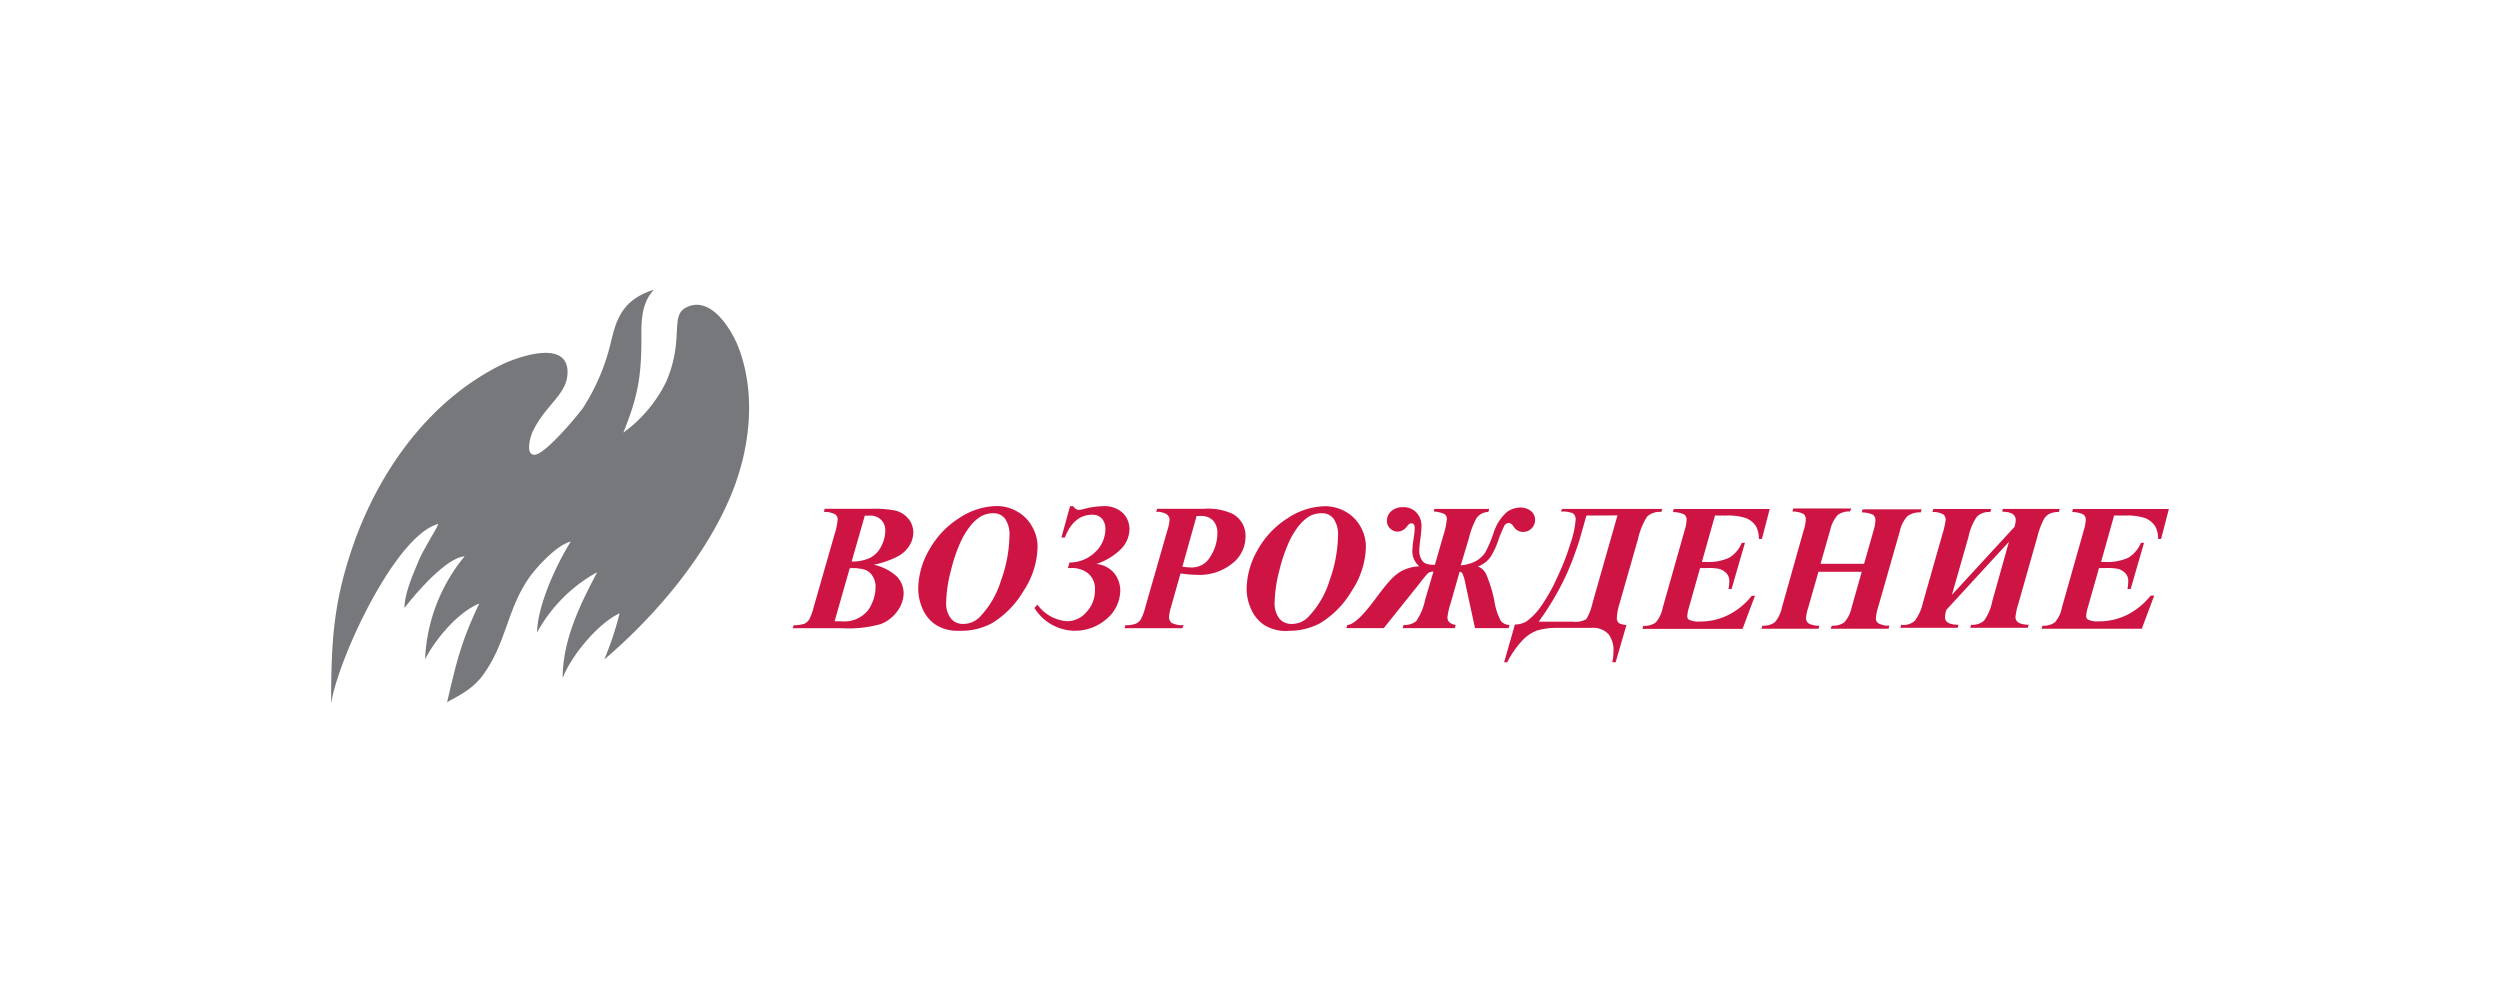 <?xml version="1.0" encoding="UTF-8"?>
<svg xmlns="http://www.w3.org/2000/svg" id="Слой_1" data-name="Слой 1" viewBox="0 0 302 120">
  <defs>
    <style>.cls-1{fill:#ce1443;}.cls-2{fill:#77787b;fill-rule:evenodd;}</style>
  </defs>
  <path class="cls-1" d="M99.62,61.46h5.72a13.22,13.22,0,0,1,2.73.2,2.92,2.92,0,0,1,1.66,1,2.62,2.62,0,0,1,.6,1.68,3.12,3.12,0,0,1-.47,1.57,3.65,3.65,0,0,1-1.43,1.31,11,11,0,0,1-2.89,1,5.94,5.94,0,0,1,2.83,1.45,3,3,0,0,1,.79,2,3.73,3.73,0,0,1-.77,2.17,4.4,4.4,0,0,1-2,1.55,14.27,14.27,0,0,1-4.64.5h-6l.13-.37a3.65,3.65,0,0,0,1.25-.16,1.33,1.33,0,0,0,.6-.5,5.59,5.59,0,0,0,.53-1.4l2.54-8.87a8.51,8.51,0,0,0,.39-1.84.74.74,0,0,0-.31-.62,2.69,2.69,0,0,0-1.36-.29Zm3.26,6.37a5.08,5.08,0,0,0,2.25-.45A3.13,3.13,0,0,0,106.45,66a4.17,4.17,0,0,0,.49-1.87,1.78,1.78,0,0,0-.51-1.34,1.8,1.8,0,0,0-1.37-.5l-.59,0Zm-.23.81-1.83,6.41.79,0a3.68,3.68,0,0,0,3.25-1.33,5,5,0,0,0,.91-2.84,2.31,2.31,0,0,0-.36-1.28,1.81,1.81,0,0,0-.9-.77A5.46,5.46,0,0,0,102.65,68.64Zm13.21,7.56a4.93,4.93,0,0,1-2.8-.71,4.39,4.39,0,0,1-1.61-1.94,6.1,6.1,0,0,1-.53-2.4,9.61,9.61,0,0,1,1.34-4.75,10.67,10.67,0,0,1,3.63-3.83,8.43,8.43,0,0,1,4.51-1.44,4.94,4.94,0,0,1,2.47.66,4.6,4.6,0,0,1,1.82,1.84,4.8,4.8,0,0,1,.65,2.38,10,10,0,0,1-1.7,5.38,11.23,11.23,0,0,1-3.84,3.91A7.94,7.94,0,0,1,115.86,76.2ZM120.06,62a3.07,3.07,0,0,0-1.42.3,4.66,4.66,0,0,0-1.23,1,9.29,9.29,0,0,0-1.29,2,18.5,18.5,0,0,0-1.24,3.6,15.83,15.83,0,0,0-.58,3.8,3,3,0,0,0,.56,2,1.83,1.83,0,0,0,1.44.67,2.79,2.79,0,0,0,2-.78,11.08,11.08,0,0,0,2.64-4.52,16.44,16.44,0,0,0,1-5.31,3.3,3.3,0,0,0-.54-2.11A1.71,1.71,0,0,0,120.06,62Zm9.2-.85h.4a.83.83,0,0,0,.66.45,4.1,4.1,0,0,0,.72-.14,9.15,9.15,0,0,1,2.14-.31,3.23,3.23,0,0,1,2.49.85,2.76,2.76,0,0,1,.77,1.9,3.5,3.5,0,0,1-1,2.4,7.57,7.57,0,0,1-3,1.83,3.16,3.16,0,0,1,2.21,1.18,3.39,3.39,0,0,1,.68,2,4.53,4.53,0,0,1-1.6,3.41,5.77,5.77,0,0,1-8.77-1.28l.36-.4a4.85,4.85,0,0,0,3.54,2,3.06,3.06,0,0,0,2.41-1.13,3.82,3.82,0,0,0,1-2.63,2.45,2.45,0,0,0-.8-2,3.17,3.17,0,0,0-2.07-.66H129l.2-.67a4.46,4.46,0,0,0,3.18-1.33,3.85,3.85,0,0,0,1.15-2.68,1.88,1.88,0,0,0-.4-1.27,1.51,1.51,0,0,0-1.19-.49q-2.22,0-3.31,2.75h-.41Zm13.34,8.14-1.13,4a5.52,5.52,0,0,0-.25,1.21.91.91,0,0,0,.32.75,2.87,2.87,0,0,0,1.44.27l-.14.37h-7l.11-.37a3.28,3.28,0,0,0,1.26-.18,1.38,1.38,0,0,0,.61-.54,6.48,6.48,0,0,0,.55-1.51L141,64.12a5.14,5.14,0,0,0,.28-1.32.85.85,0,0,0-.35-.68,2.25,2.25,0,0,0-1.27-.29l.12-.37h5.71a7.06,7.06,0,0,1,3.38.6,3,3,0,0,1,1.59,2.81,4.12,4.12,0,0,1-1.59,3.19,6.31,6.31,0,0,1-4.28,1.38A14.41,14.41,0,0,1,142.6,69.27Zm.23-.83a8.86,8.86,0,0,0,1.13.09,2.55,2.55,0,0,0,2.27-1.35,5.15,5.15,0,0,0,.83-2.79,2.15,2.15,0,0,0-.53-1.54,2,2,0,0,0-1.49-.54l-.49,0Zm12.71,7.76a4.94,4.94,0,0,1-2.81-.71,4.37,4.37,0,0,1-1.6-1.94,6,6,0,0,1-.54-2.4,9.71,9.71,0,0,1,1.34-4.75,10.67,10.67,0,0,1,3.63-3.83,8.43,8.43,0,0,1,4.51-1.44,5,5,0,0,1,2.48.66,4.67,4.67,0,0,1,1.82,1.84A4.9,4.9,0,0,1,165,66a10,10,0,0,1-1.71,5.38,11.13,11.13,0,0,1-3.83,3.91A8,8,0,0,1,155.54,76.2ZM159.74,62a3.16,3.16,0,0,0-1.44.3,4.64,4.64,0,0,0-1.22,1,9.29,9.29,0,0,0-1.29,2,19.2,19.2,0,0,0-1.24,3.6,16.26,16.26,0,0,0-.57,3.8,3,3,0,0,0,.55,2,1.84,1.84,0,0,0,1.45.67,2.75,2.75,0,0,0,2-.78,11.09,11.09,0,0,0,2.65-4.52,16.68,16.68,0,0,0,1-5.31,3.3,3.3,0,0,0-.54-2.11A1.69,1.69,0,0,0,159.74,62Zm13.54-.52h6.62l-.11.37a1.73,1.73,0,0,0-1.43.75,9.6,9.6,0,0,0-.9,2.36l-1,3.33a4.62,4.62,0,0,0,1.88-.54,3.35,3.35,0,0,0,1.07-1,14.79,14.79,0,0,0,1-2.33A5.66,5.66,0,0,1,182,61.88a2.77,2.77,0,0,1,1.65-.57,1.93,1.93,0,0,1,1.28.42,1.35,1.35,0,0,1,.51,1.1A1.45,1.45,0,0,1,184,64.26a1.36,1.36,0,0,1-1.15-.64c-.19-.29-.4-.44-.59-.44a.62.62,0,0,0-.56.38,17.1,17.1,0,0,0-.76,1.86,8.34,8.34,0,0,1-.86,1.82,3.14,3.14,0,0,1-1.56,1.19,1.79,1.79,0,0,1,1,.92,15.7,15.7,0,0,1,1,3.25,7.56,7.56,0,0,0,.77,2.39,1.33,1.33,0,0,0,1.07.5l-.12.39h-4.06L177,70.42a4.83,4.83,0,0,0-.34-1.14.39.39,0,0,0-.34-.21l-1.1,3.86a8.18,8.18,0,0,0-.37,1.64c0,.51.34.81,1,.92l-.11.39h-6.3l.12-.39a2.14,2.14,0,0,0,1.53-.47,7.24,7.24,0,0,0,1.07-2.58l1-3.39a1,1,0,0,0-.67.21,12.55,12.55,0,0,0-1,1.21l-4.33,5.41h-4.52l.1-.37c.73-.05,1.77-1,3.14-2.81.86-1.15,1.5-2,1.91-2.43A5.73,5.73,0,0,1,169.27,69a5,5,0,0,1,2.18-.59,2.36,2.36,0,0,1-.83-2,11.83,11.83,0,0,1,.13-1.27,11.41,11.41,0,0,0,.15-1.33c0-.39-.13-.59-.39-.59s-.35.13-.56.39a1.45,1.45,0,0,1-1.07.61,1.31,1.31,0,0,1-.95-.38,1.24,1.24,0,0,1-.39-.94,1.53,1.53,0,0,1,.5-1.13,2,2,0,0,1,1.45-.5,2.08,2.08,0,0,1,1.64.67,2.36,2.36,0,0,1,.59,1.62,16.89,16.89,0,0,1-.17,1.76c-.06.52-.1.93-.1,1.19a2,2,0,0,0,.27,1.08,1.18,1.18,0,0,0,.62.53,3.55,3.55,0,0,0,1,.11l1-3.5a8.94,8.94,0,0,0,.44-2.06.64.64,0,0,0-.35-.6,3.65,3.65,0,0,0-1.24-.28Zm15.41,0H200.8l-.11.37a2.16,2.16,0,0,0-1.73.57,8.68,8.68,0,0,0-1.1,2.73l-2.23,7.8a6.67,6.67,0,0,0-.31,1.59.87.87,0,0,0,.24.73,2,2,0,0,0,.92.22L195.17,80h-.41a6,6,0,0,0,.15-1.32,3.18,3.18,0,0,0-.61-2.08,2.55,2.55,0,0,0-2.11-.75h-4a8.4,8.4,0,0,0-2.47.3,4.62,4.62,0,0,0-1.83,1.23A11.47,11.47,0,0,0,182.07,80h-.37l1.3-4.56a2.71,2.71,0,0,0,1.42-.39,7.56,7.56,0,0,0,1.67-1.72,20.8,20.8,0,0,0,2-3.53,29.81,29.81,0,0,0,1.63-4.18,11.26,11.26,0,0,0,.61-2.75A.91.91,0,0,0,190,62a3.43,3.43,0,0,0-1.43-.2Zm2.95.8-.82,2.88c-.16.55-.46,1.42-.92,2.63a29.4,29.4,0,0,1-1.72,3.68,32.74,32.74,0,0,1-2.31,3.63H190a2.66,2.66,0,0,0,1.63-.31,6.77,6.77,0,0,0,.76-2l3-10.53Zm15.53,0-1.58,5.6h.49a5.92,5.92,0,0,0,2.83-.52,3.8,3.8,0,0,0,1.5-1.79h.38l-1.62,5.59h-.37a5.18,5.18,0,0,0,.1-.91,1.41,1.41,0,0,0-.34-1,2,2,0,0,0-.89-.53,6.65,6.65,0,0,0-1.49-.1h-.81L204,73.47a4,4,0,0,0-.18,1,.46.46,0,0,0,.23.4,2.73,2.73,0,0,0,1.29.21,7.6,7.6,0,0,0,3.4-.77,8.43,8.43,0,0,0,2.87-2.34H212l-1.5,4H198.39l.13-.37a2.28,2.28,0,0,0,1.5-.41,4,4,0,0,0,.85-1.82L203.52,64a4.57,4.57,0,0,0,.22-1.23.74.74,0,0,0-.29-.62,3.12,3.12,0,0,0-1.35-.29l.08-.37h11.6l-.94,3.61h-.37a3.16,3.16,0,0,0-.33-1.5,2.58,2.58,0,0,0-1.2-1,6.57,6.57,0,0,0-2.4-.32Zm12.75,5.83h5.26l1.14-4a4.82,4.82,0,0,0,.23-1.26.8.8,0,0,0-.28-.66,3.13,3.13,0,0,0-1.38-.29l.12-.37h7.12l-.11.37a2.43,2.43,0,0,0-1.59.45,3.64,3.64,0,0,0-.92,1.78l-2.64,9.25a5.2,5.2,0,0,0-.26,1.3.67.67,0,0,0,.28.6,2.46,2.46,0,0,0,1.35.3l-.11.37h-7l.16-.37a2.28,2.28,0,0,0,1.5-.4,3.87,3.87,0,0,0,.89-1.81l1.22-4.3h-5.23l-1.23,4.31a5.05,5.05,0,0,0-.27,1.32.74.74,0,0,0,.33.62,2.47,2.47,0,0,0,1.28.26l-.11.37h-6.89l.12-.37a2.29,2.29,0,0,0,1.49-.4,4,4,0,0,0,.87-1.81L217.9,64a4.59,4.59,0,0,0,.24-1.25.84.84,0,0,0-.28-.67,3,3,0,0,0-1.34-.29l.11-.37h7l-.15.37a2.25,2.25,0,0,0-1.48.42,4,4,0,0,0-.91,1.81Zm22-6.63h6.9l-.12.37a2.49,2.49,0,0,0-1.13.22,1.71,1.71,0,0,0-.7.71,9.72,9.72,0,0,0-.74,2L243.8,73a7.27,7.27,0,0,0-.33,1.54c0,.6.53.91,1.6.93l-.11.37H238l.12-.37a2.09,2.09,0,0,0,1.56-.5,6.18,6.18,0,0,0,1-2.39l2-7.13-7.56,8.22a3.29,3.29,0,0,0-.16.89c0,.61.55.91,1.63.91l-.11.37h-6.92l.11-.37A2,2,0,0,0,231.3,75a5.75,5.75,0,0,0,1-2.23l2.34-8.23a10,10,0,0,0,.4-1.77.89.89,0,0,0-.25-.6,2.3,2.3,0,0,0-1.36-.31l.11-.37h7l-.12.37a2,2,0,0,0-1.63.58,6.74,6.74,0,0,0-1,2.42l-2,7,7.57-8.22a3.65,3.65,0,0,0,.14-.82c0-.65-.54-1-1.62-1Zm13.46.8-1.57,5.6h.48a5.92,5.92,0,0,0,2.83-.52,3.87,3.87,0,0,0,1.51-1.79H259l-1.62,5.59H257a6.11,6.11,0,0,0,.09-.91,1.36,1.36,0,0,0-.34-1,1.9,1.9,0,0,0-.89-.53,6.6,6.6,0,0,0-1.48-.1h-.82l-1.37,4.83a4,4,0,0,0-.18,1,.46.46,0,0,0,.23.4,2.68,2.68,0,0,0,1.28.21,7.7,7.7,0,0,0,3.41-.77,8.62,8.62,0,0,0,2.87-2.34h.43l-1.5,4H246.61l.13-.37a2.28,2.28,0,0,0,1.5-.41,3.82,3.82,0,0,0,.85-1.82L251.74,64a4.57,4.57,0,0,0,.22-1.23.72.72,0,0,0-.29-.62,3,3,0,0,0-1.35-.29l.09-.37H262l-.94,3.61h-.37a2.94,2.94,0,0,0-.33-1.5,2.6,2.6,0,0,0-1.19-1,6.7,6.7,0,0,0-2.42-.32Z"></path>
  <path class="cls-2" d="M52.94,63.29c-.15.58-1.74,2.91-2.45,4.65-.55,1.35-1.63,3.74-1.63,5.5,0,0,4.56-6,7.27-6.24a20.87,20.87,0,0,0-4.78,12.46c.8-1.68,3.51-5.49,6.55-6.76-2.19,4.6-2.74,7-3.89,11.92C56,83.74,57.44,83,58.72,81c2.4-3.61,2.65-7.39,5-10.92.94-1.45,3.53-4.26,5.23-4.66-1.93,3.11-4,7.79-4.08,11a18.36,18.36,0,0,1,7.27-7.3c-2,3.81-4.17,8.11-4.17,12.8.91-2.46,4.06-6.49,6.88-7.84A38.24,38.24,0,0,1,73,79.66c6-5.1,12.17-12.28,15.3-19.83,2.57-6.21,2.9-12.76.88-17.94-1-2.47-3.46-6.17-6.26-4.76-2.06,1-.22,3.78-2.43,8.95a16.51,16.51,0,0,1-5.19,6.18C77,48,77.54,45.64,77.48,40.13c0-1.9.21-3.77,1.52-5.13-3.84,1.19-4.54,3.62-5.17,6.19a25.39,25.39,0,0,1-3.43,8.13c-1,1.32-4.56,5.53-5.79,5.61s-.51-2.28-.26-2.79c1.55-3.28,4.2-4.49,4.21-7.18,0-4.13-6.41-1.68-8-.89C52.15,48.24,46.25,56.25,43,64.92,40.31,72.3,40,77.11,40,85,40.77,79.78,47.69,64.7,52.94,63.29Z"></path>
</svg>
